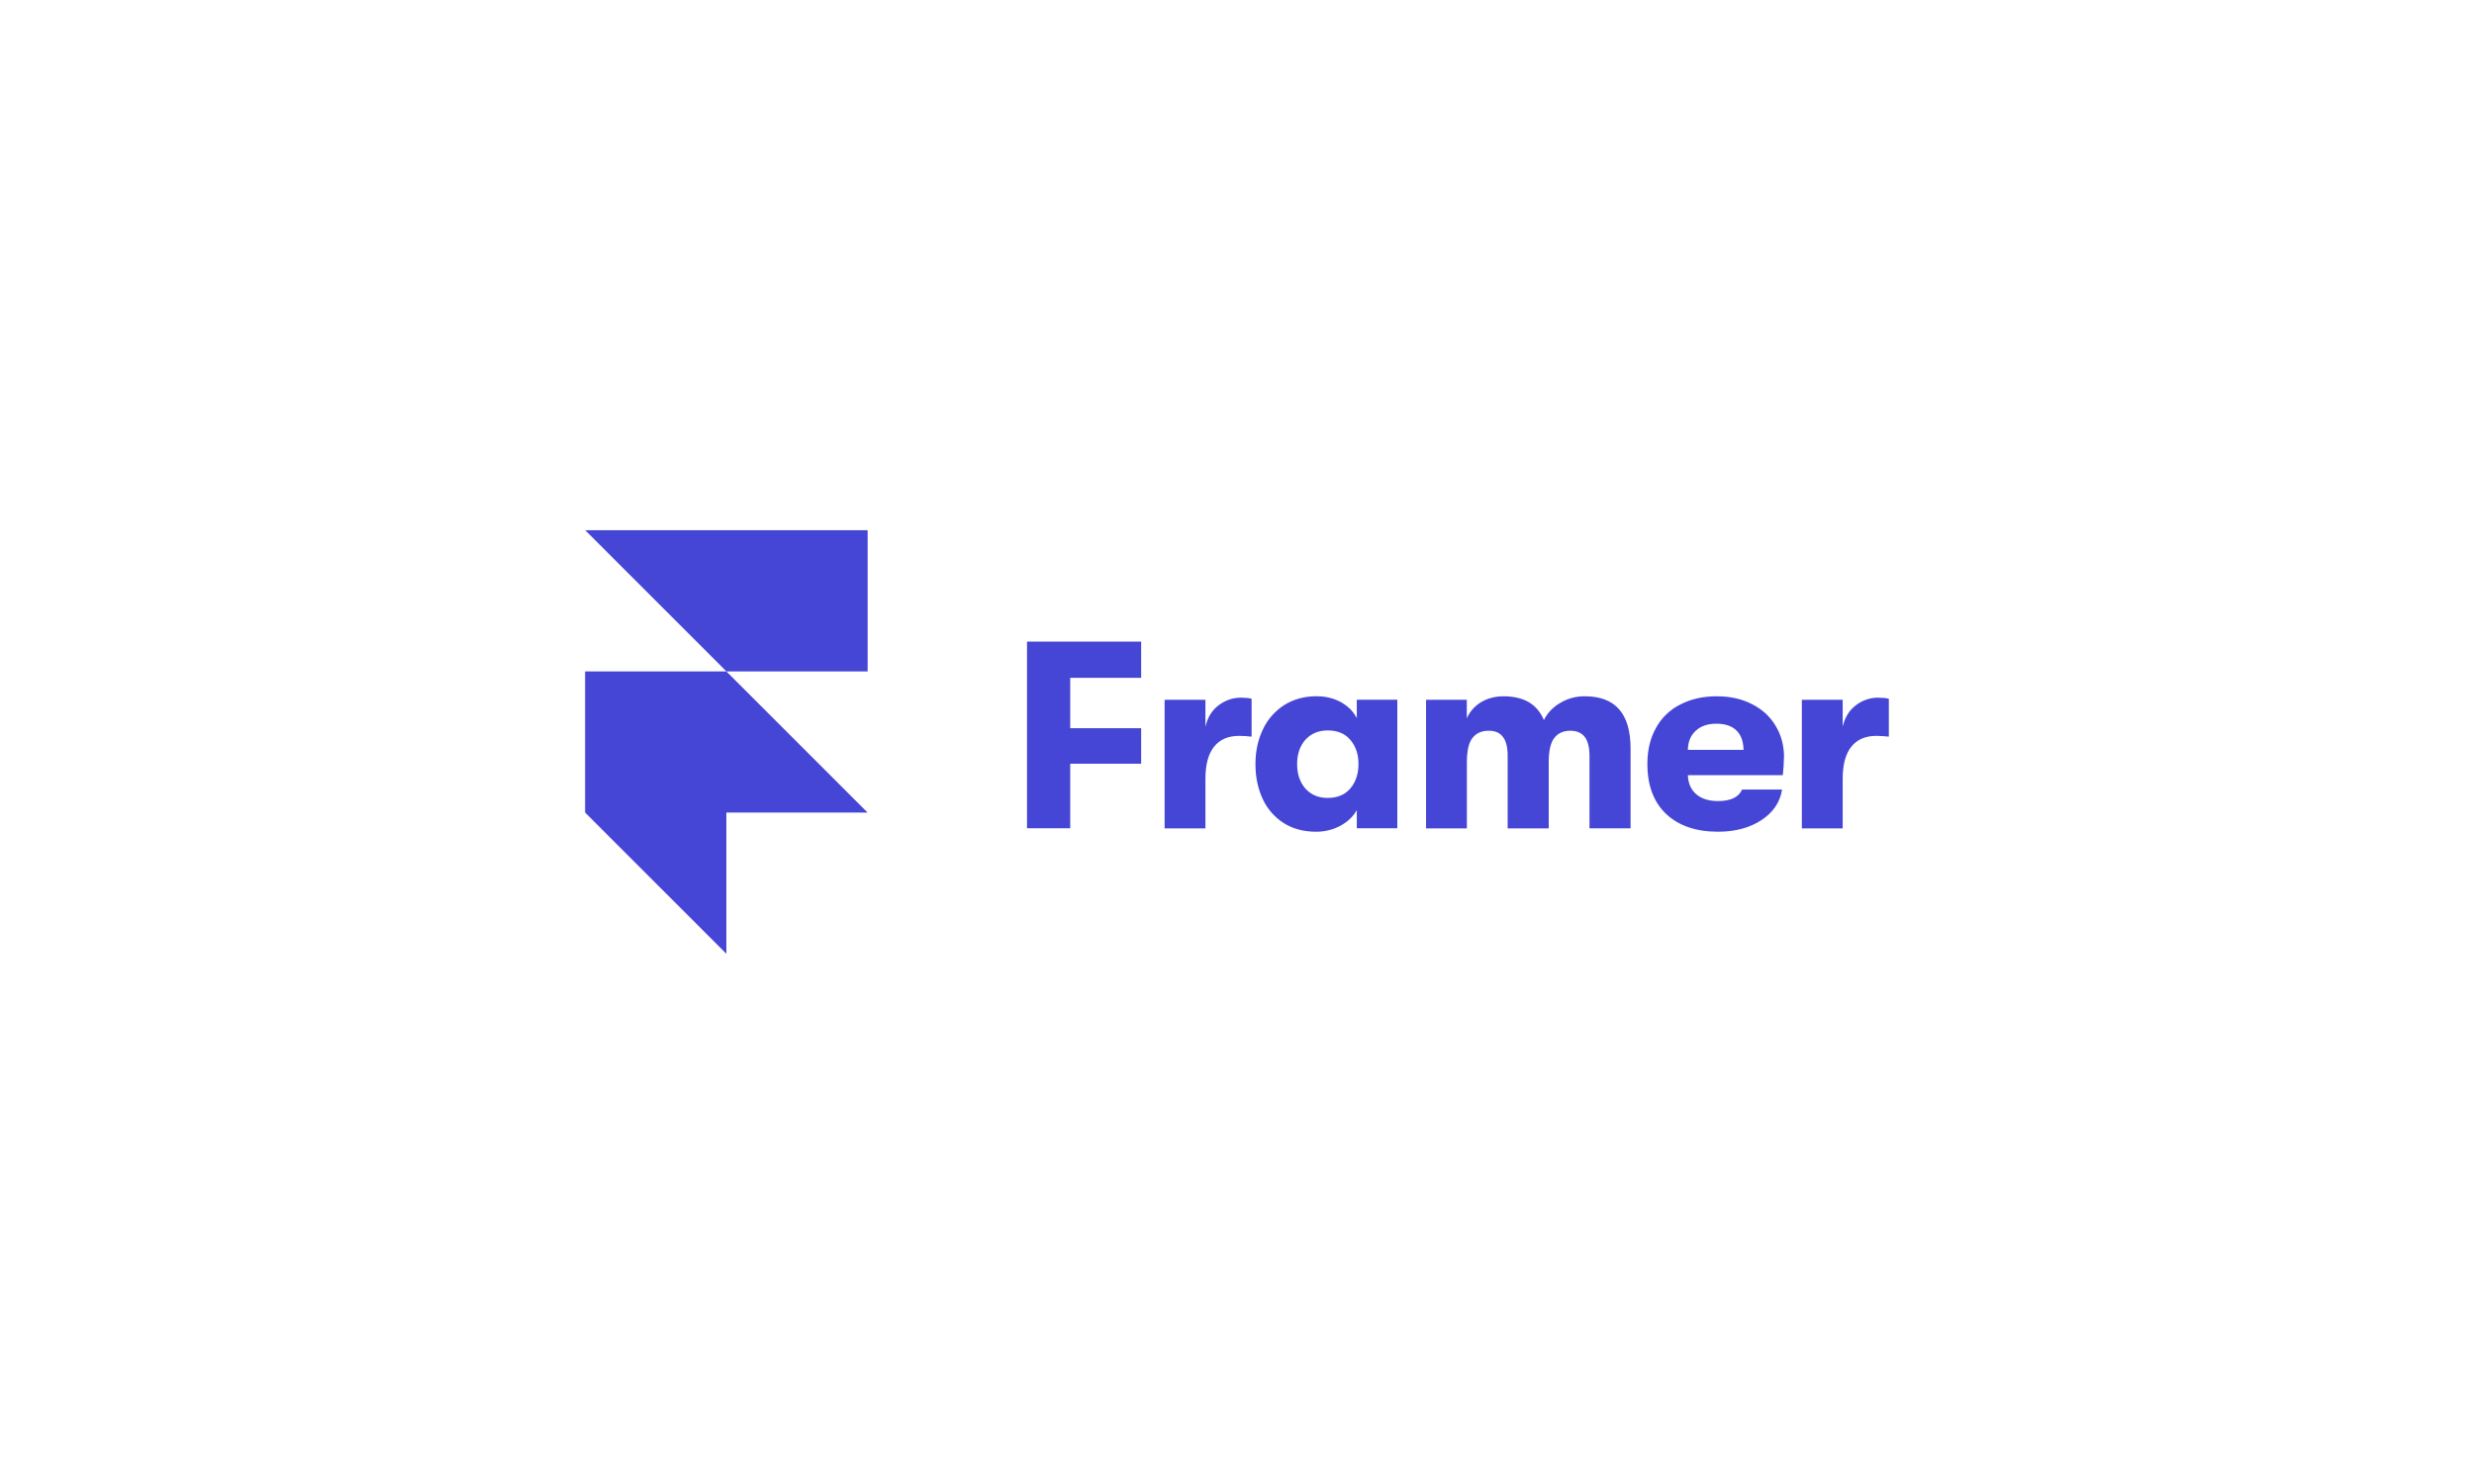 <svg xmlns="http://www.w3.org/2000/svg" id="Layer_1" data-name="Layer 1" viewBox="0 0 500 300"><defs><style>      .cls-1 {        fill: #4545d6;        stroke-width: 0px;      }    </style></defs><path class="cls-1" d="M118.26,107.19h57.09v28.54h-28.54l-28.54-28.54ZM118.26,135.73h28.54l28.54,28.54h-57.09v-28.54ZM118.26,164.27h28.54v28.54l-28.54-28.54Z"></path><path class="cls-1" d="M207.56,129.7h23.07v7.33h-14.34v10.19h14.34v7.17h-14.34v13.05h-8.73v-37.74ZM235.37,141.46h8.25v5.45c.43-1.87,1.31-3.31,2.64-4.31,1.36-1.04,2.88-1.56,4.53-1.56.86,0,1.58.07,2.16.22v7.66c-.82-.1-1.65-.15-2.48-.16-2.26,0-3.97.74-5.12,2.21-1.15,1.44-1.73,3.59-1.73,6.47v10.03h-8.25v-25.99h0ZM265.97,168.14c-2.52,0-4.71-.59-6.58-1.78-1.83-1.19-3.29-2.87-4.2-4.85-.97-2.08-1.46-4.44-1.46-7.06s.51-4.93,1.51-7.01c.94-2.01,2.44-3.71,4.31-4.91,1.9-1.19,4.08-1.78,6.52-1.78,1.83,0,3.47.4,4.91,1.19,1.44.79,2.52,1.87,3.23,3.23v-3.72h8.19v25.99h-8.19v-3.67c-.72,1.29-1.83,2.35-3.34,3.18-1.51.8-3.2,1.21-4.91,1.19ZM268.35,161.3c1.98,0,3.5-.65,4.58-1.94,1.08-1.29,1.62-2.93,1.62-4.91s-.54-3.56-1.62-4.85c-1.08-1.29-2.61-1.94-4.58-1.94-1.87,0-3.38.63-4.53,1.89-1.11,1.26-1.67,2.89-1.67,4.91s.56,3.67,1.67,4.96c1.15,1.26,2.66,1.89,4.53,1.89ZM288.19,141.46h8.25v3.77c.58-1.33,1.51-2.41,2.8-3.23,1.33-.82,2.88-1.24,4.64-1.24,4.1,0,6.81,1.6,8.14,4.8.73-1.45,1.88-2.65,3.29-3.45,1.51-.91,3.25-1.38,5.01-1.35,6.15,0,9.22,3.52,9.22,10.57v16.12h-8.3v-14.61c0-1.76-.32-3.05-.97-3.88-.65-.83-1.62-1.24-2.91-1.24-1.4,0-2.48.49-3.23,1.46-.75.94-1.13,2.57-1.13,4.91v13.37h-8.3v-14.67c0-1.76-.32-3.04-.97-3.83-.61-.83-1.56-1.24-2.85-1.24-1.44,0-2.54.49-3.29,1.46-.75.94-1.13,2.57-1.13,4.91v13.37h-8.25v-25.99h0ZM360.53,153.1c0,1.11-.07,2.32-.22,3.61h-19.19c.07,1.69.65,2.98,1.73,3.88,1.08.9,2.54,1.35,4.37,1.35,2.55,0,4.17-.77,4.85-2.32h8.09c-.4,2.55-1.8,4.62-4.21,6.2-2.37,1.54-5.28,2.32-8.73,2.32-4.46,0-7.96-1.21-10.51-3.61-2.52-2.41-3.77-5.77-3.77-10.08,0-2.8.57-5.23,1.73-7.28,1.11-2.05,2.82-3.7,4.91-4.74,2.12-1.11,4.58-1.67,7.39-1.67,2.66,0,5.01.52,7.06,1.56,2.08,1.04,3.69,2.5,4.8,4.37,1.15,1.87,1.73,4.01,1.73,6.42ZM352.38,151.59c-.04-1.73-.52-3.04-1.46-3.94-.93-.9-2.28-1.35-4.04-1.35s-3.16.48-4.2,1.46c-1.01.94-1.53,2.21-1.56,3.83h11.27ZM364.16,141.46h8.25v5.45c.43-1.87,1.31-3.31,2.64-4.31,1.29-1.02,2.89-1.57,4.53-1.56.86,0,1.58.07,2.16.22v7.66c-.82-.1-1.65-.15-2.48-.16-2.26,0-3.97.74-5.12,2.21-1.15,1.44-1.73,3.59-1.73,6.47v10.03h-8.25v-25.99Z"></path></svg>